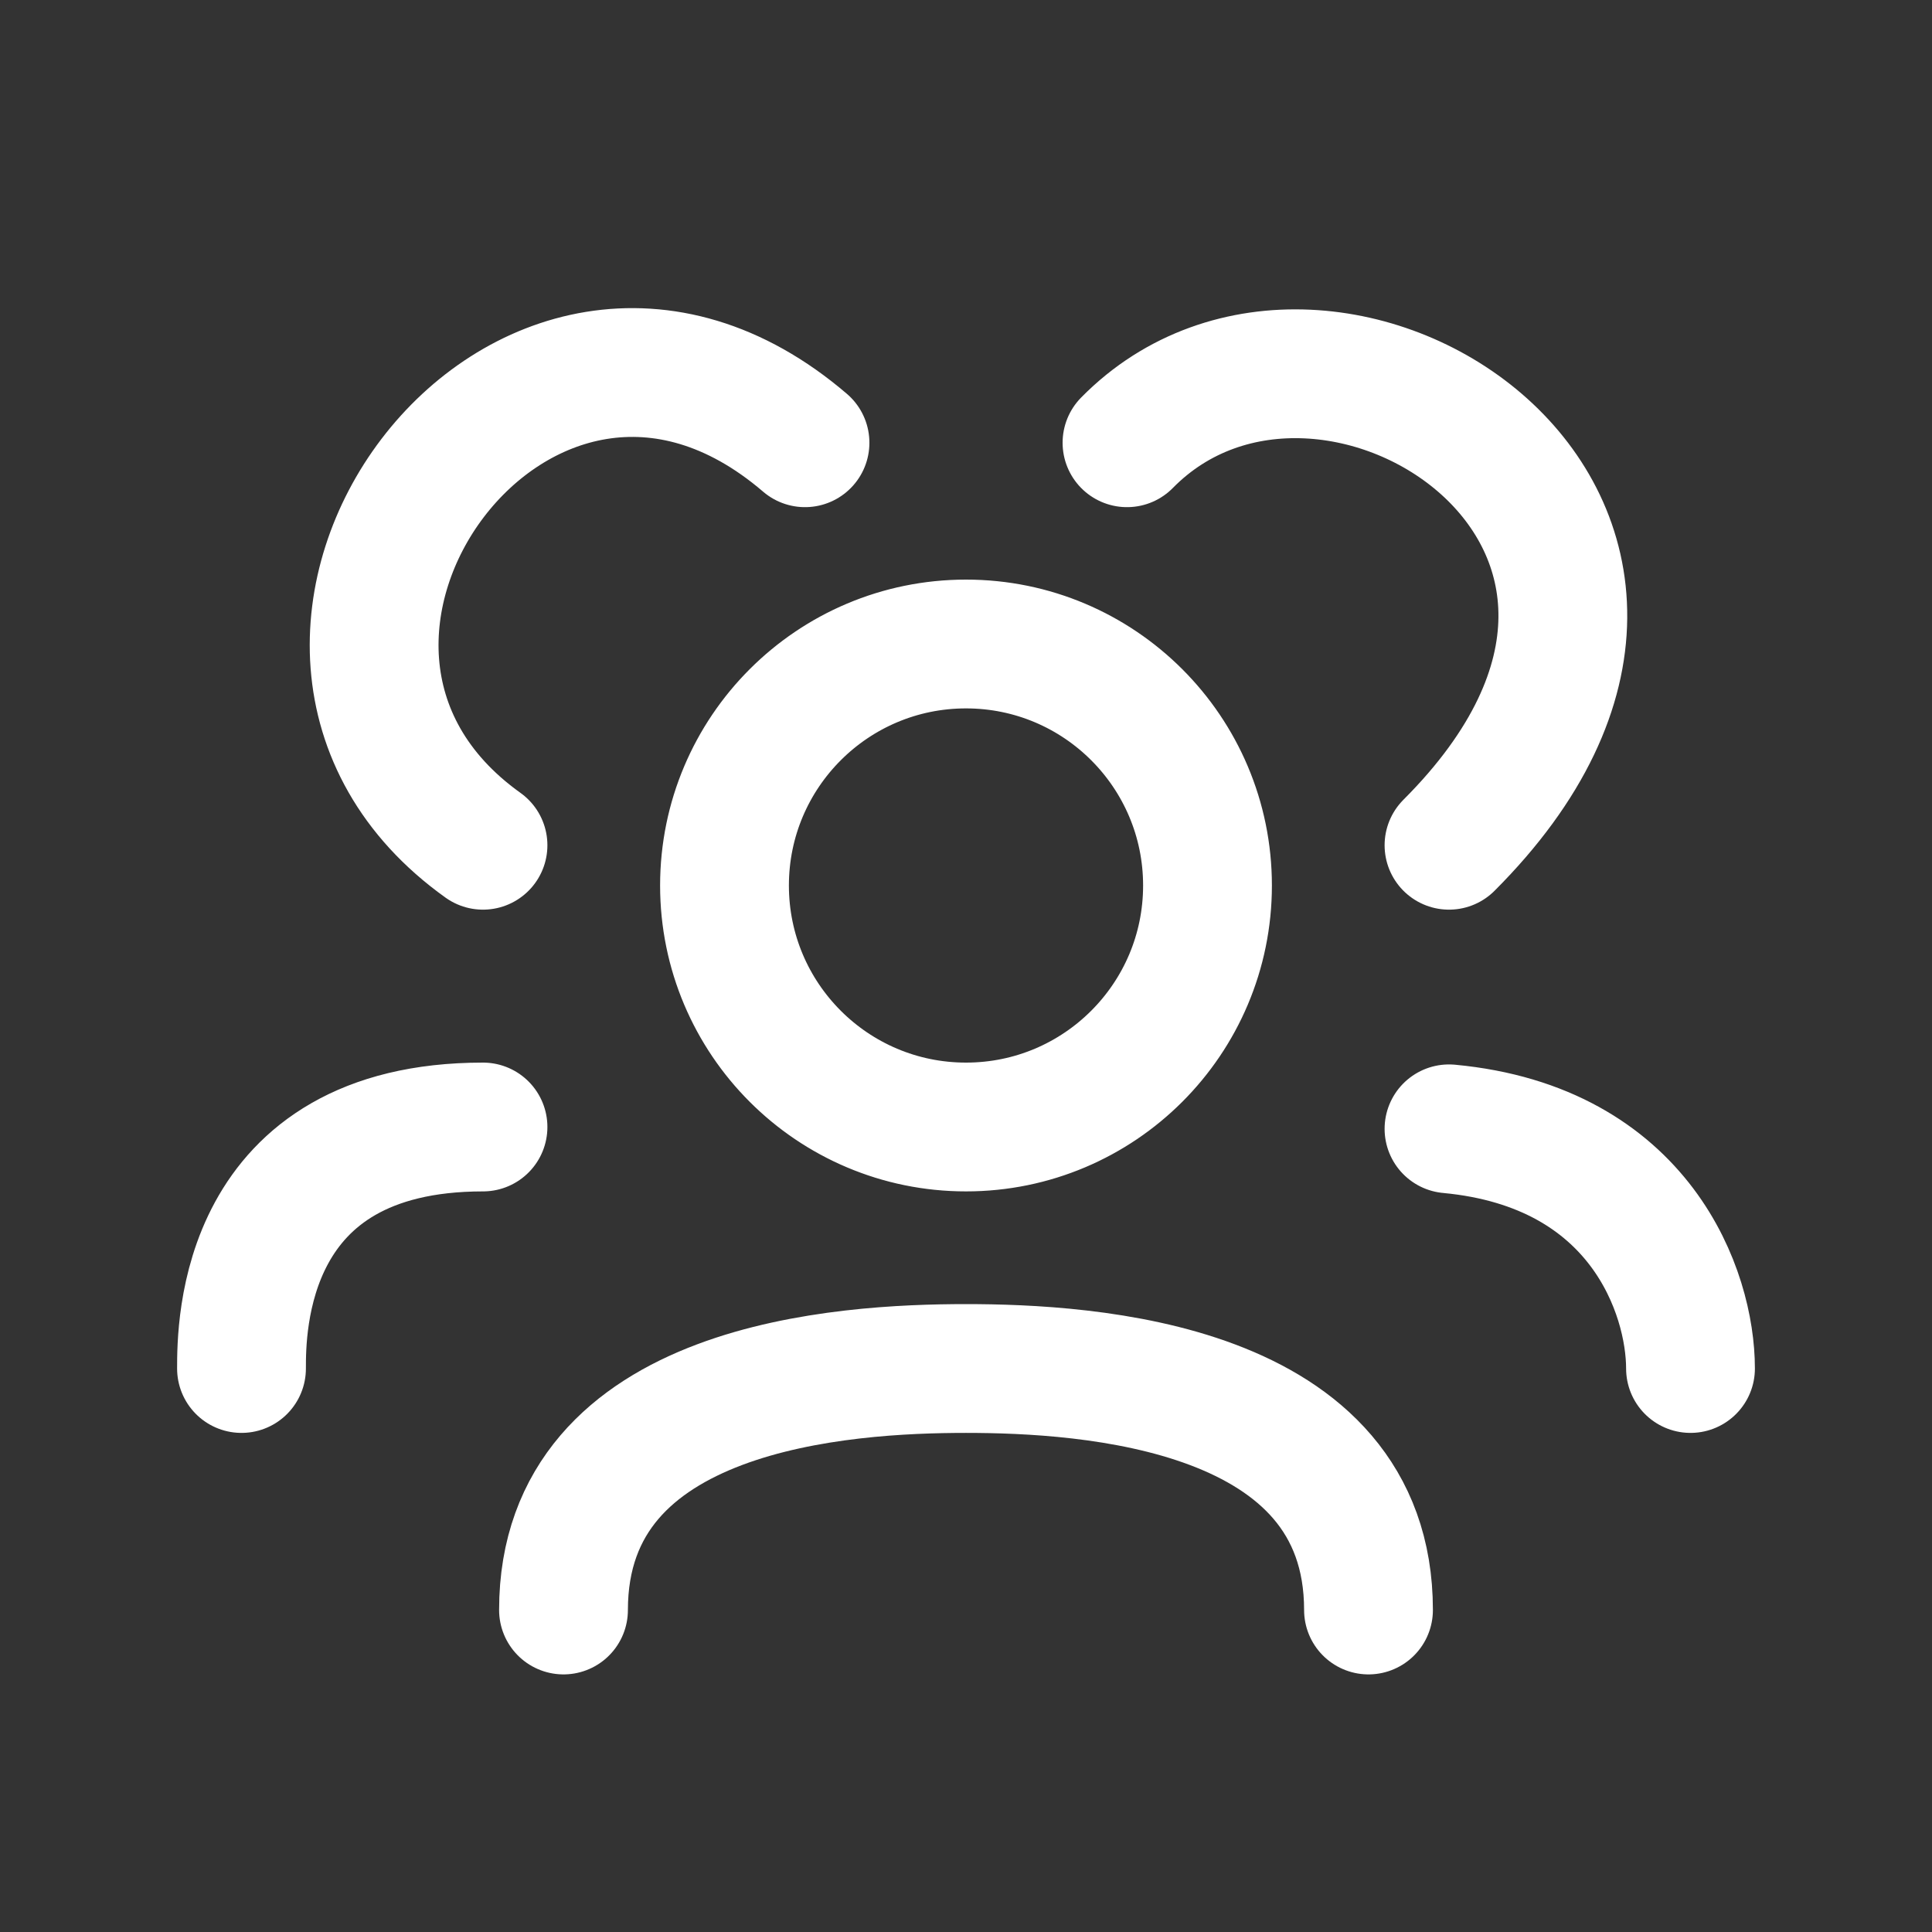 <svg viewBox="0 0 60 60" fill="none" xmlns="http://www.w3.org/2000/svg">
<rect x="0" y="0" width="60" height="60" fill="#333333" stroke="none"/>
<path d="M42.5 50C42.5 43 33.75 42.5 30 42.5C26.25 42.5 17.5 43 17.5 50M52.5 42.5C52.5 40.156 50.962 35.614 45 35.057M15 35C7.5 35 7.5 41.25 7.5 42.5M45 26.25C55 16.25 41.25 7.396 35 13.75M15 26.25C6.25 20 16.25 6.25 25 13.75M37.5 27.5C37.5 31.642 34.142 35 30 35C25.858 35 22.5 31.642 22.5 27.5C22.5 23.358 25.858 20 30 20C34.142 20 37.5 23.358 37.5 27.5Z" stroke="white" stroke-width="4" stroke-linecap="round" stroke-linejoin="round"/>
</svg>
